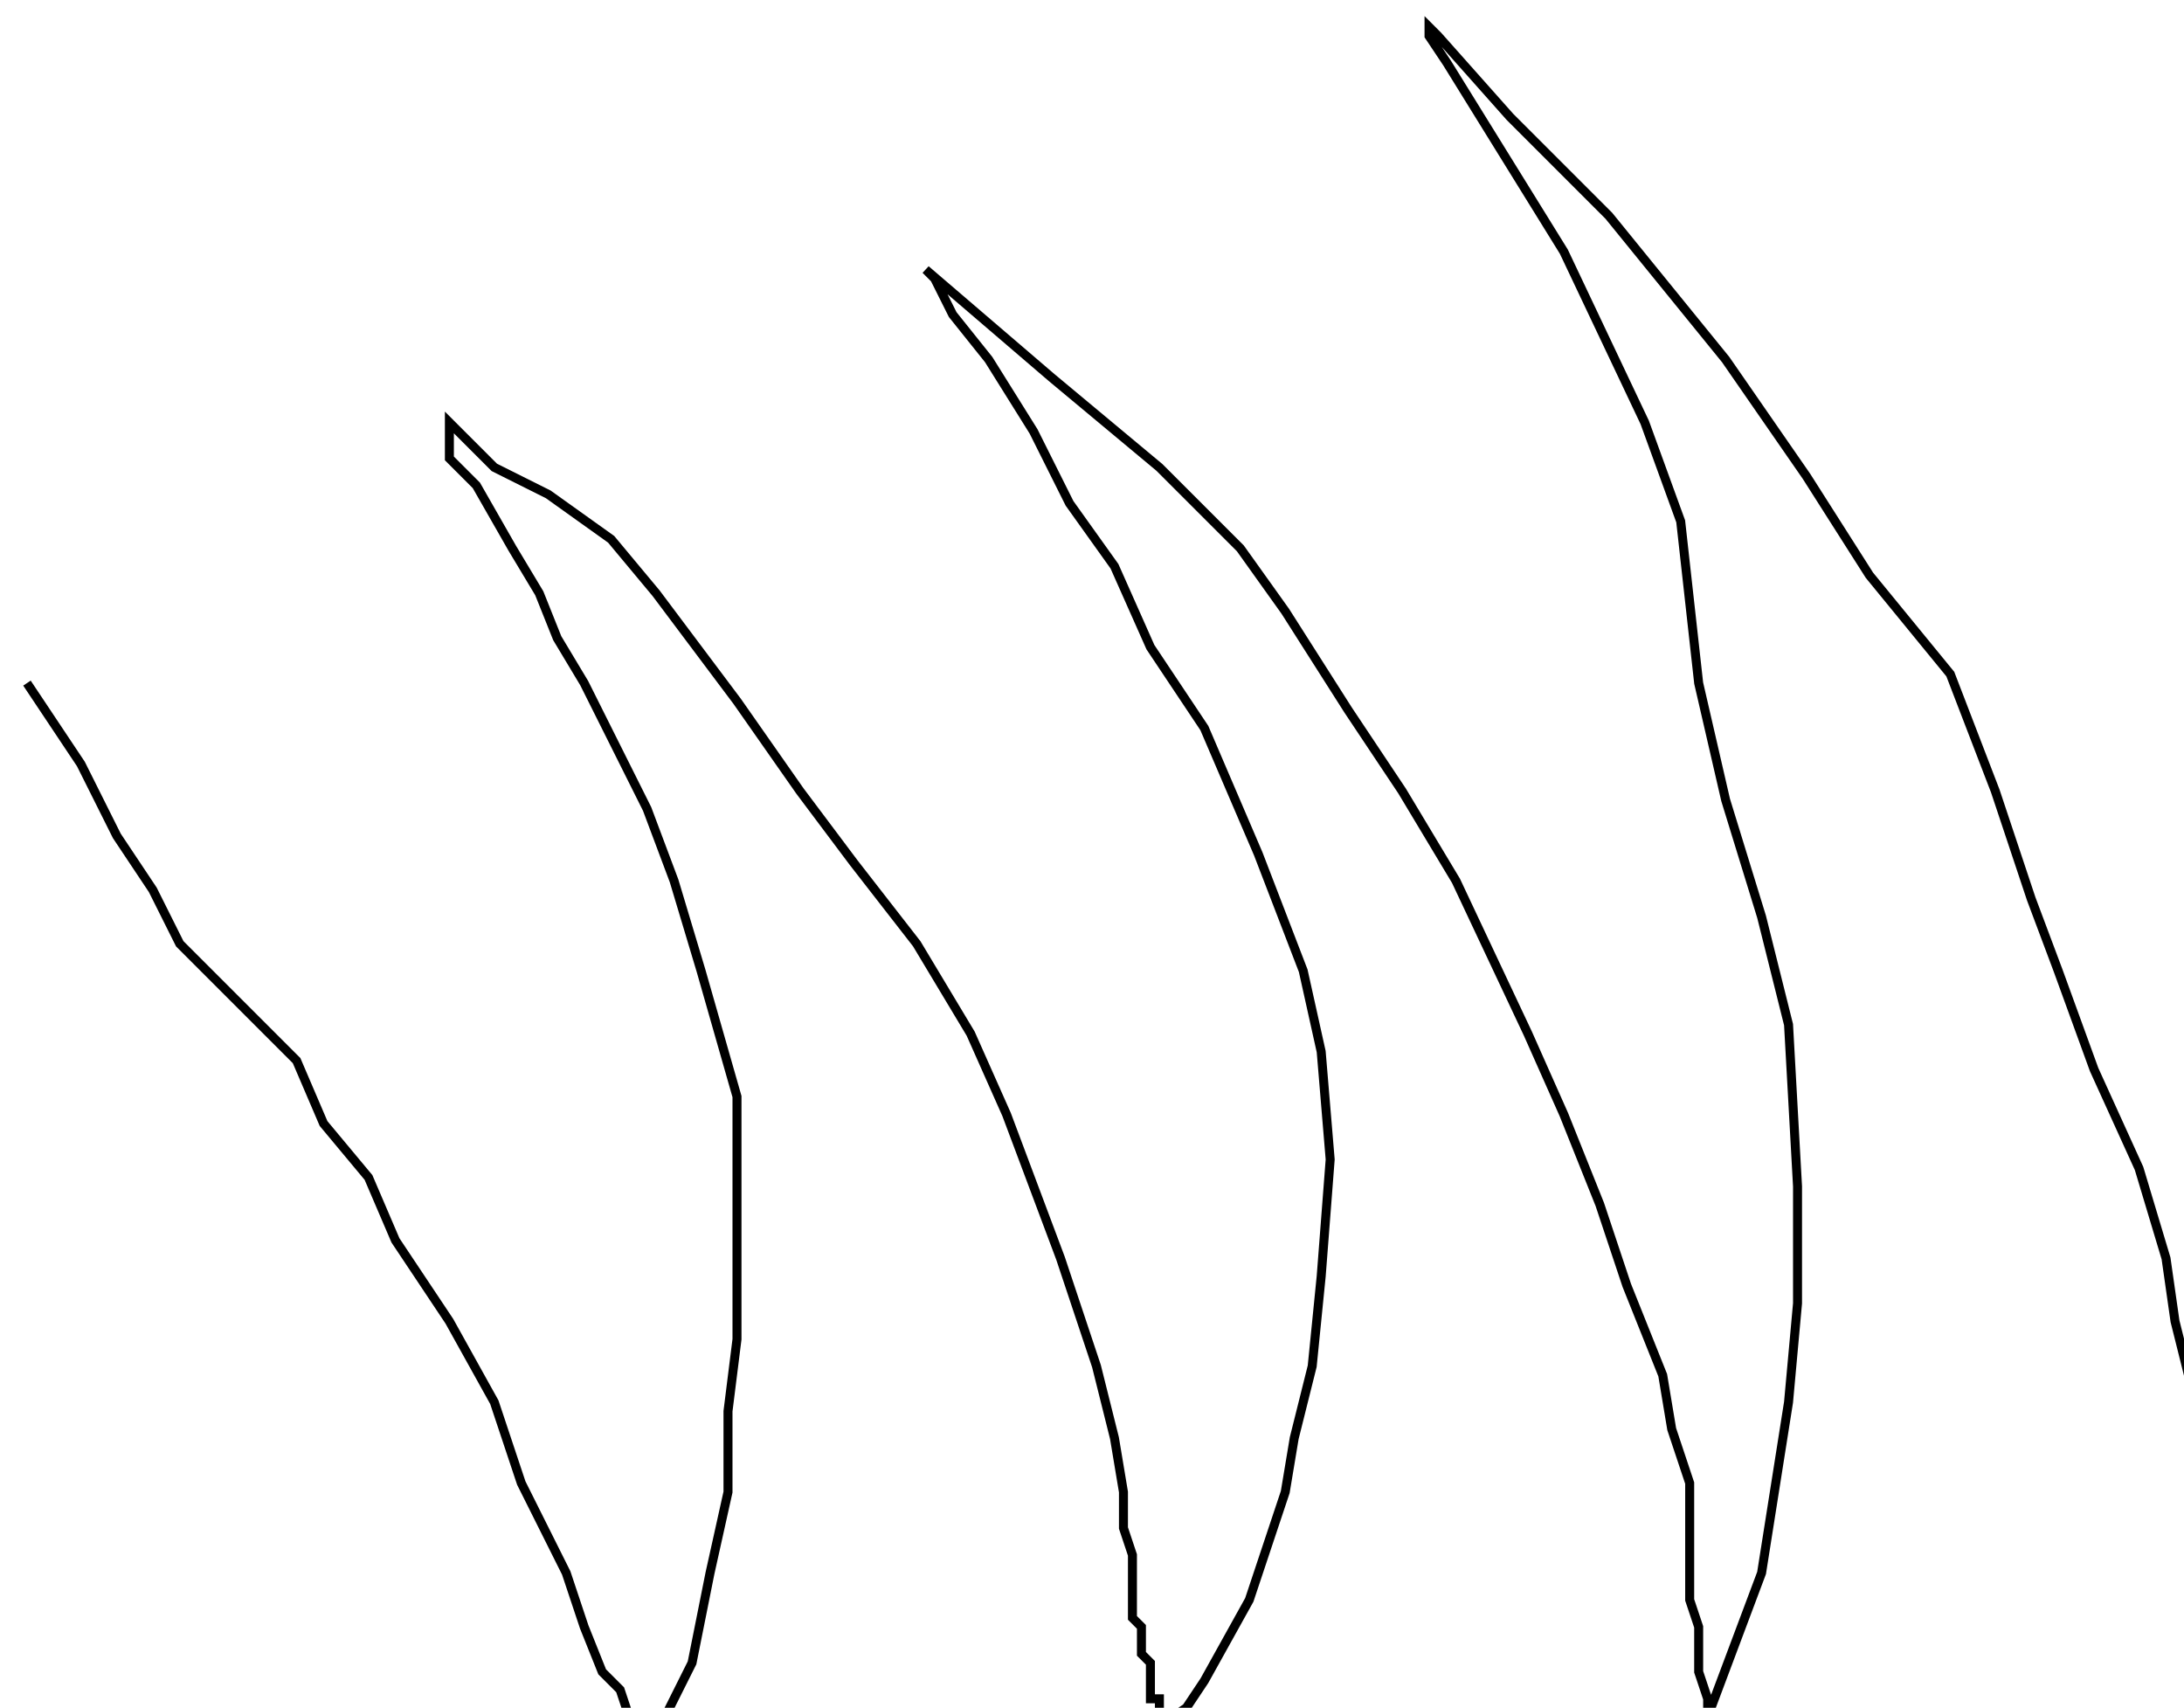 <?xml version="1.0" encoding="utf-8" ?>
<svg baseProfile="tiny" height="190" version="1.2" viewBox="-3 -3 243 190" width="243" xmlns="http://www.w3.org/2000/svg" xmlns:ev="http://www.w3.org/2001/xml-events" xmlns:xlink="http://www.w3.org/1999/xlink"><defs /><path d="M0 73 L6 82 L10 90 L14 96 L17 102 L23 108 L30 115 L33 122 L38 128 L41 135 L47 144 L52 153 L55 162 L60 172 L62 178 L64 183 L66 185 L67 188 L67 190 L68 190 L71 188 L74 182 L76 172 L78 163 L78 154 L79 146 L79 137 L79 128 L79 119 L77 112 L75 105 L72 95 L69 87 L66 81 L62 73 L59 68 L57 63 L54 58 L50 51 L47 48 L47 45 L47 44 L52 49 L58 52 L65 57 L70 63 L79 75 L86 85 L92 93 L99 102 L105 112 L109 121 L112 129 L115 137 L117 143 L119 149 L121 157 L122 163 L122 167 L123 170 L123 174 L123 177 L124 178 L124 180 L124 181 L125 182 L125 184 L125 186 L126 186 L126 187 L126 189 L129 187 L131 184 L136 175 L140 163 L141 157 L143 149 L144 139 L145 126 L144 114 L142 105 L137 92 L131 78 L125 69 L121 60 L116 53 L112 45 L107 37 L103 32 L101 28 L100 27 L114 39 L126 49 L135 58 L140 65 L147 76 L153 85 L159 95 L167 112 L171 121 L175 131 L178 140 L182 150 L183 156 L185 162 L185 165 L185 170 L185 172 L185 175 L186 178 L186 181 L186 183 L187 186 L187 188 L193 172 L196 153 L197 142 L197 129 L196 111 L193 99 L189 86 L186 73 L184 55 L180 44 L171 25 L158 4 L156 1 L156 0 L157 1 L165 10 L176 21 L189 37 L198 50 L205 61 L214 72 L219 85 L223 97 L226 105 L230 116 L235 127 L238 137 L239 144 L242 156 L242 164 L242 169 L242 173 L242 176 L242 178 L243 180 L243 182 " fill="none" stroke="black" /></svg>